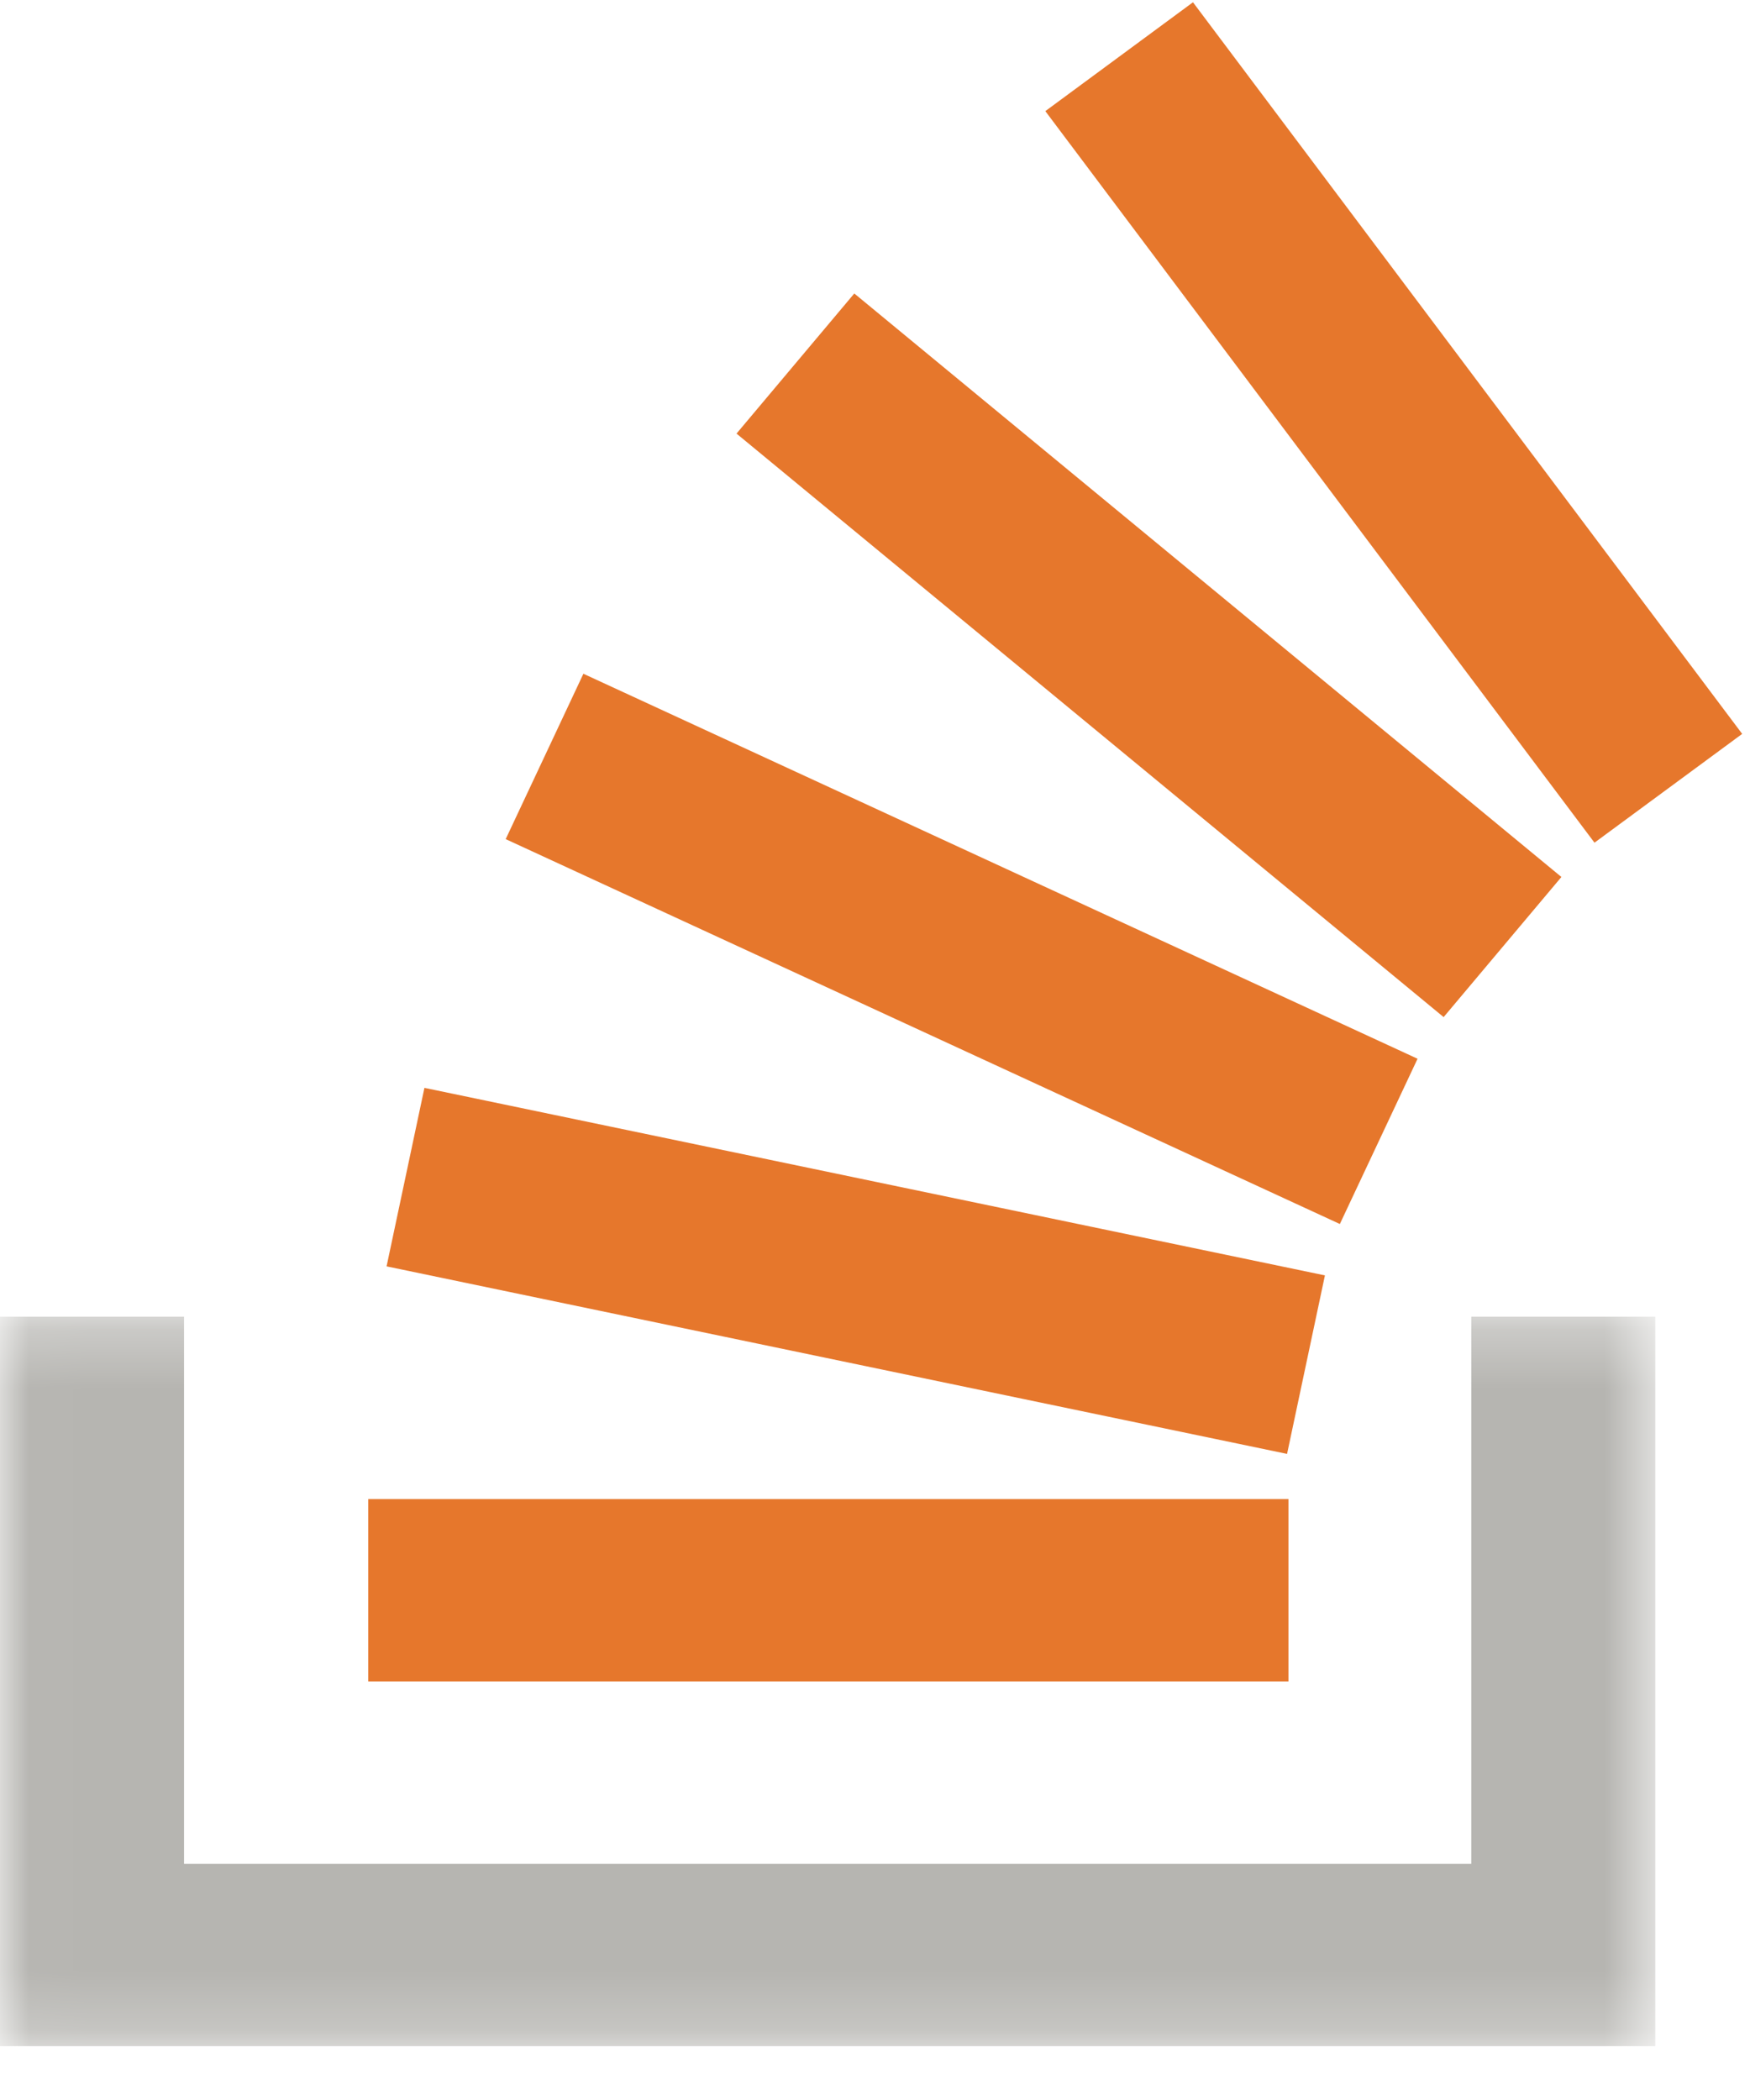 <svg xmlns="http://www.w3.org/2000/svg" width="30" height="36" viewBox="0 0 30 36" xmlns:xlink="http://www.w3.org/1999/xlink">
  <defs>
    <polygon id="a" points="14.197 12.782 .018 12.782 .018 .277 28.376 .277 28.376 12.782"/>
  </defs>
  <g fill="none" fill-rule="evenodd">
    <g transform="translate(0 22.295)">
      <mask id="b" fill="white">
        <use xlink:href="#a"/>
      </mask>
      <polyline fill="#B6B5B1" fill-rule="nonzero" points="25.222 9.656 25.222 .277 28.376 .277 28.376 12.782 0 12.782 0 .277 3.155 .277 3.155 9.656 25.222 9.656" mask="url(#b)"/>
    </g>
    <path fill="#E6772C" fill-rule="nonzero" d="M6.313,28.824 L22.088,28.824 L22.088,25.698 L6.313,25.698 L6.313,28.824 Z M20.451,0.039 L17.92,1.905 L27.334,14.446 L29.866,12.581 L20.451,0.039 L20.451,0.039 Z M12.626,7.433 L24.748,17.436 L26.767,15.034 L14.645,5.031 L12.626,7.433 L12.626,7.433 Z M8.669,14.385 L22.969,20.983 L24.301,18.15 L10.001,11.55 L8.669,14.385 L8.669,14.385 Z M6.627,21.709 L22.064,24.924 L22.713,21.864 L7.276,18.649 L6.627,21.709 L6.627,21.709 Z"/>
  </g>
</svg>
